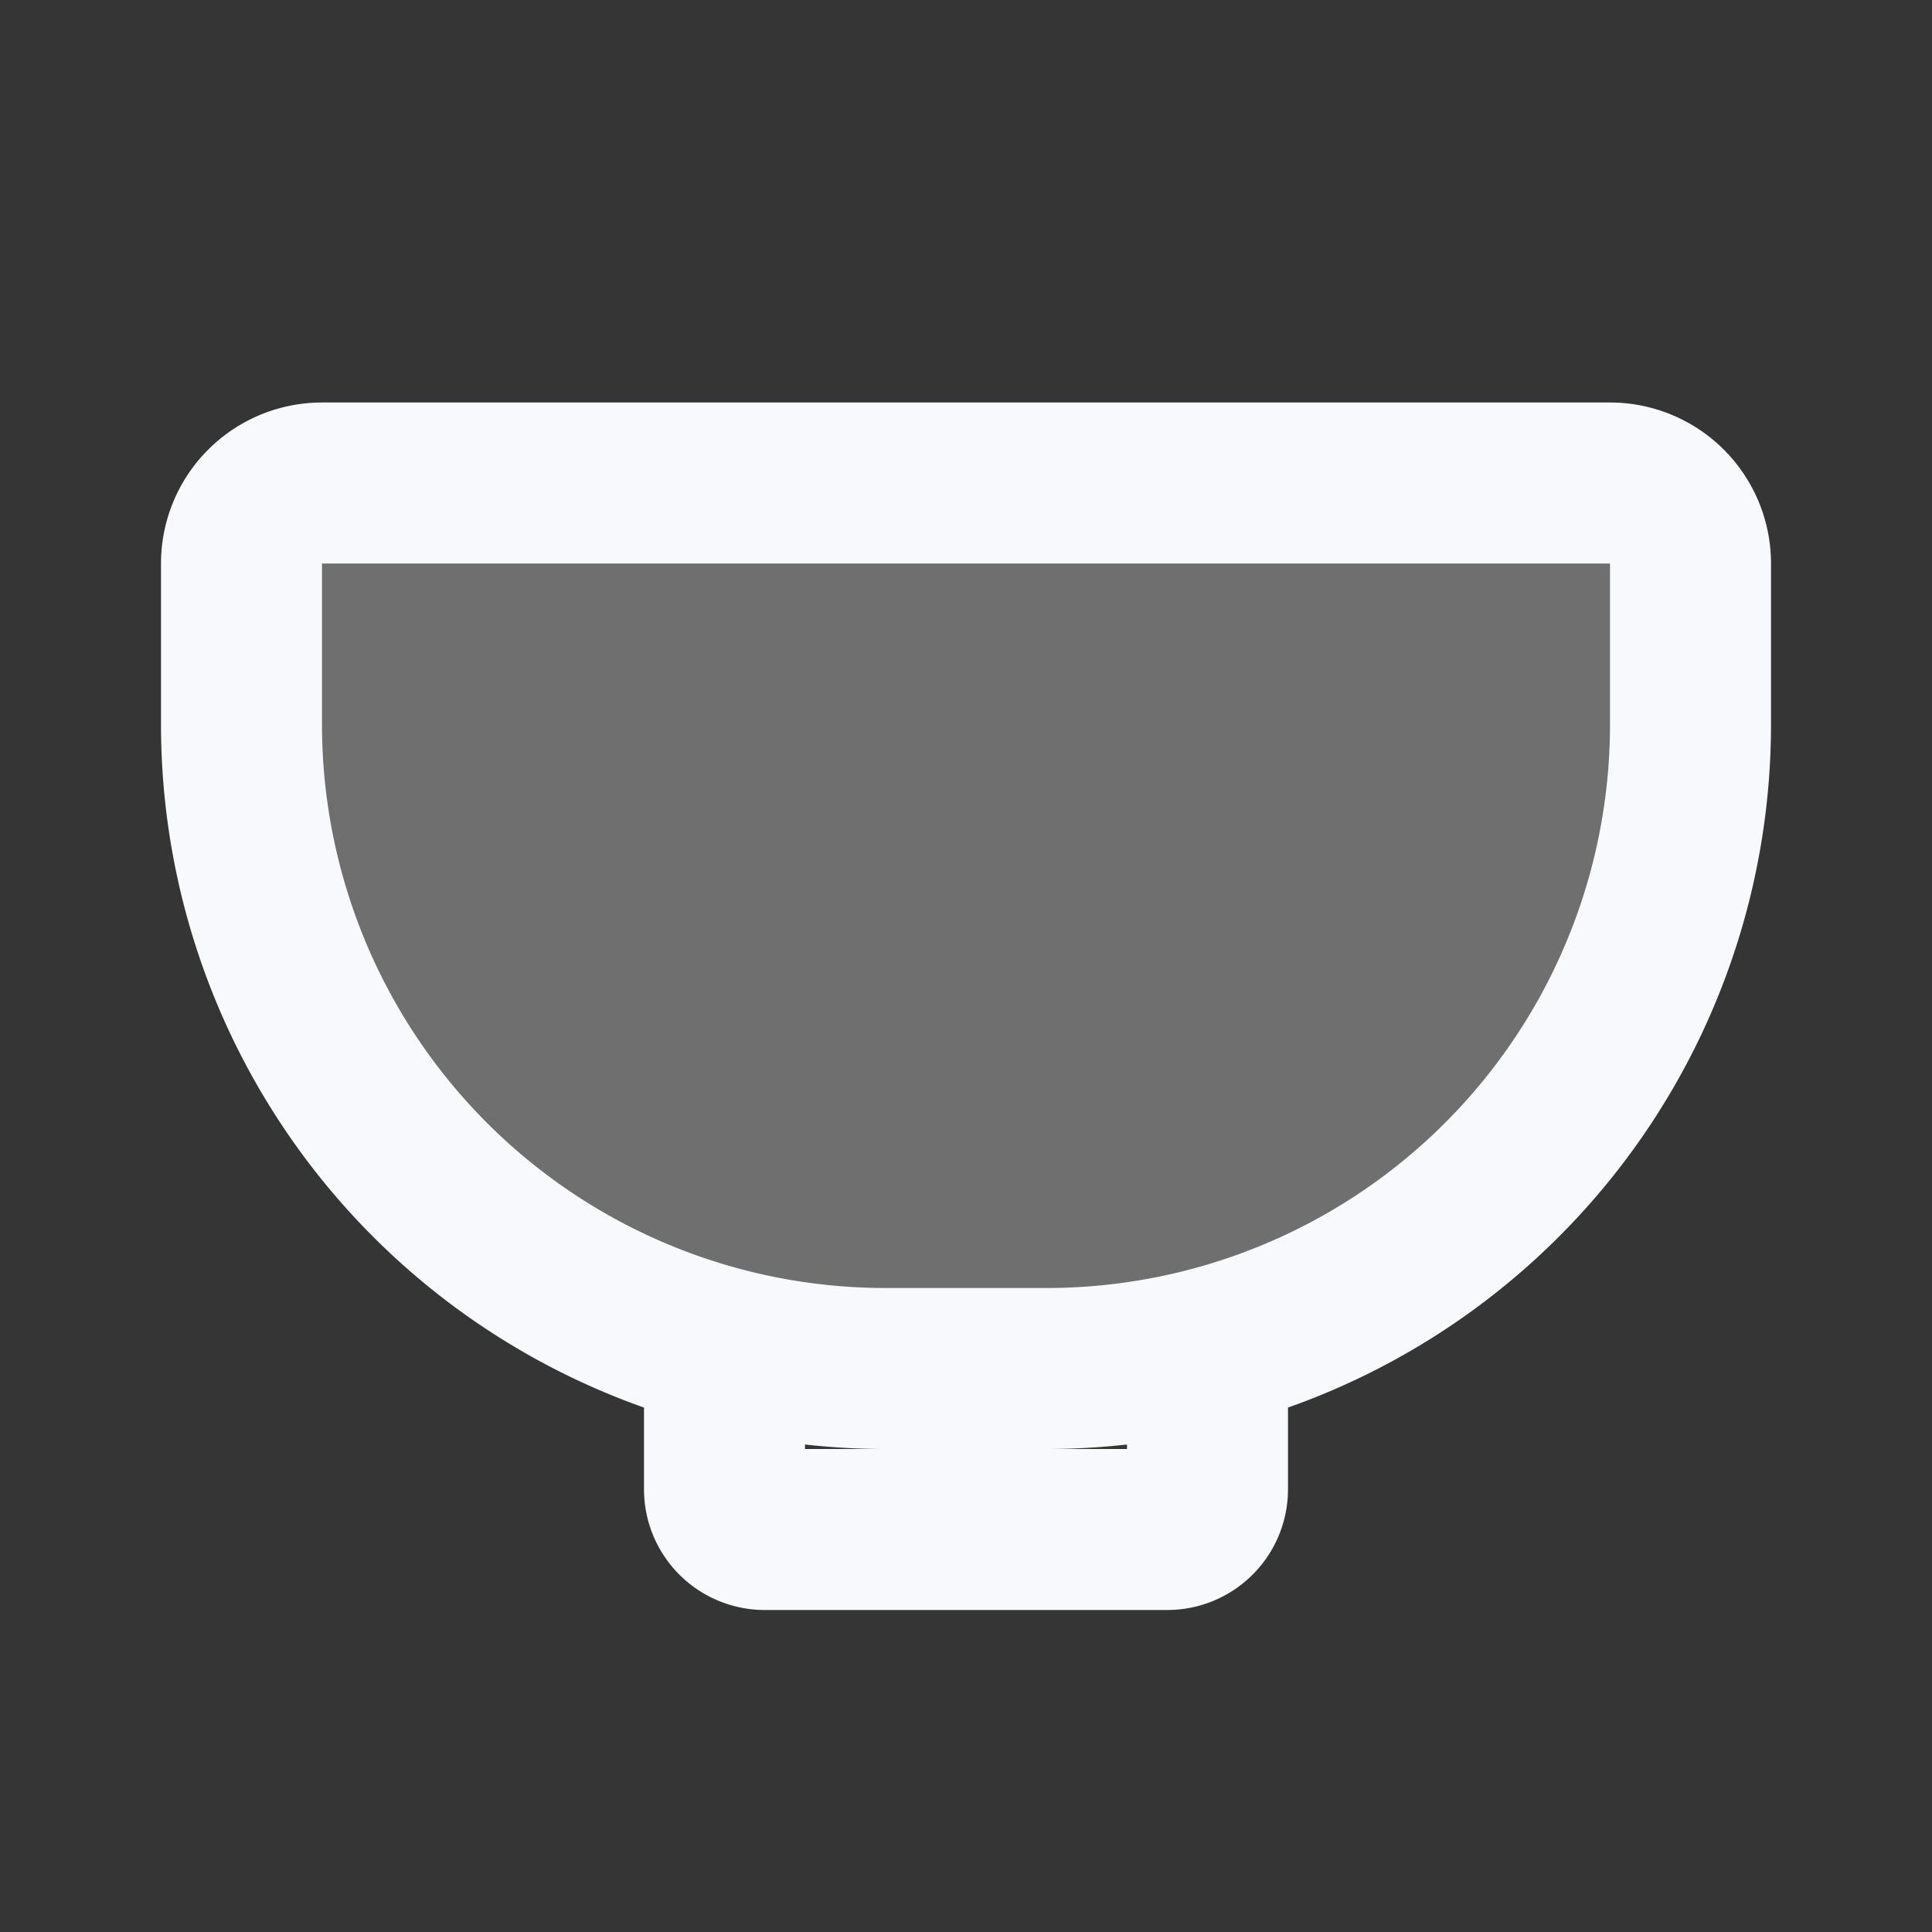 <svg xmlns="http://www.w3.org/2000/svg" width="24" height="24" fill="none"><rect width="100%" height="100%" fill="#333333" stroke="none"/><path fill="#fff" fill-opacity=".01" d="M24 0v24H0V0z"/><path fill="#F7F9FC" d="M21 7a1 1 0 0 0-1-1H4a1 1 0 0 0-1 1v2a8 8 0 0 0 8 8h2a8 8 0 0 0 8-8z" opacity=".3"/><path stroke="#F7F9FC" stroke-linecap="round" stroke-width="2" d="M9 17.5v1a.5.5 0 0 0 .5.5h5a.5.5 0 0 0 .5-.5v-1m-4-.5v0a8 8 0 0 1-8-8V7a1 1 0 0 1 1-1h16a1 1 0 0 1 1 1v2a8 8 0 0 1-8 8v0z"/></svg>